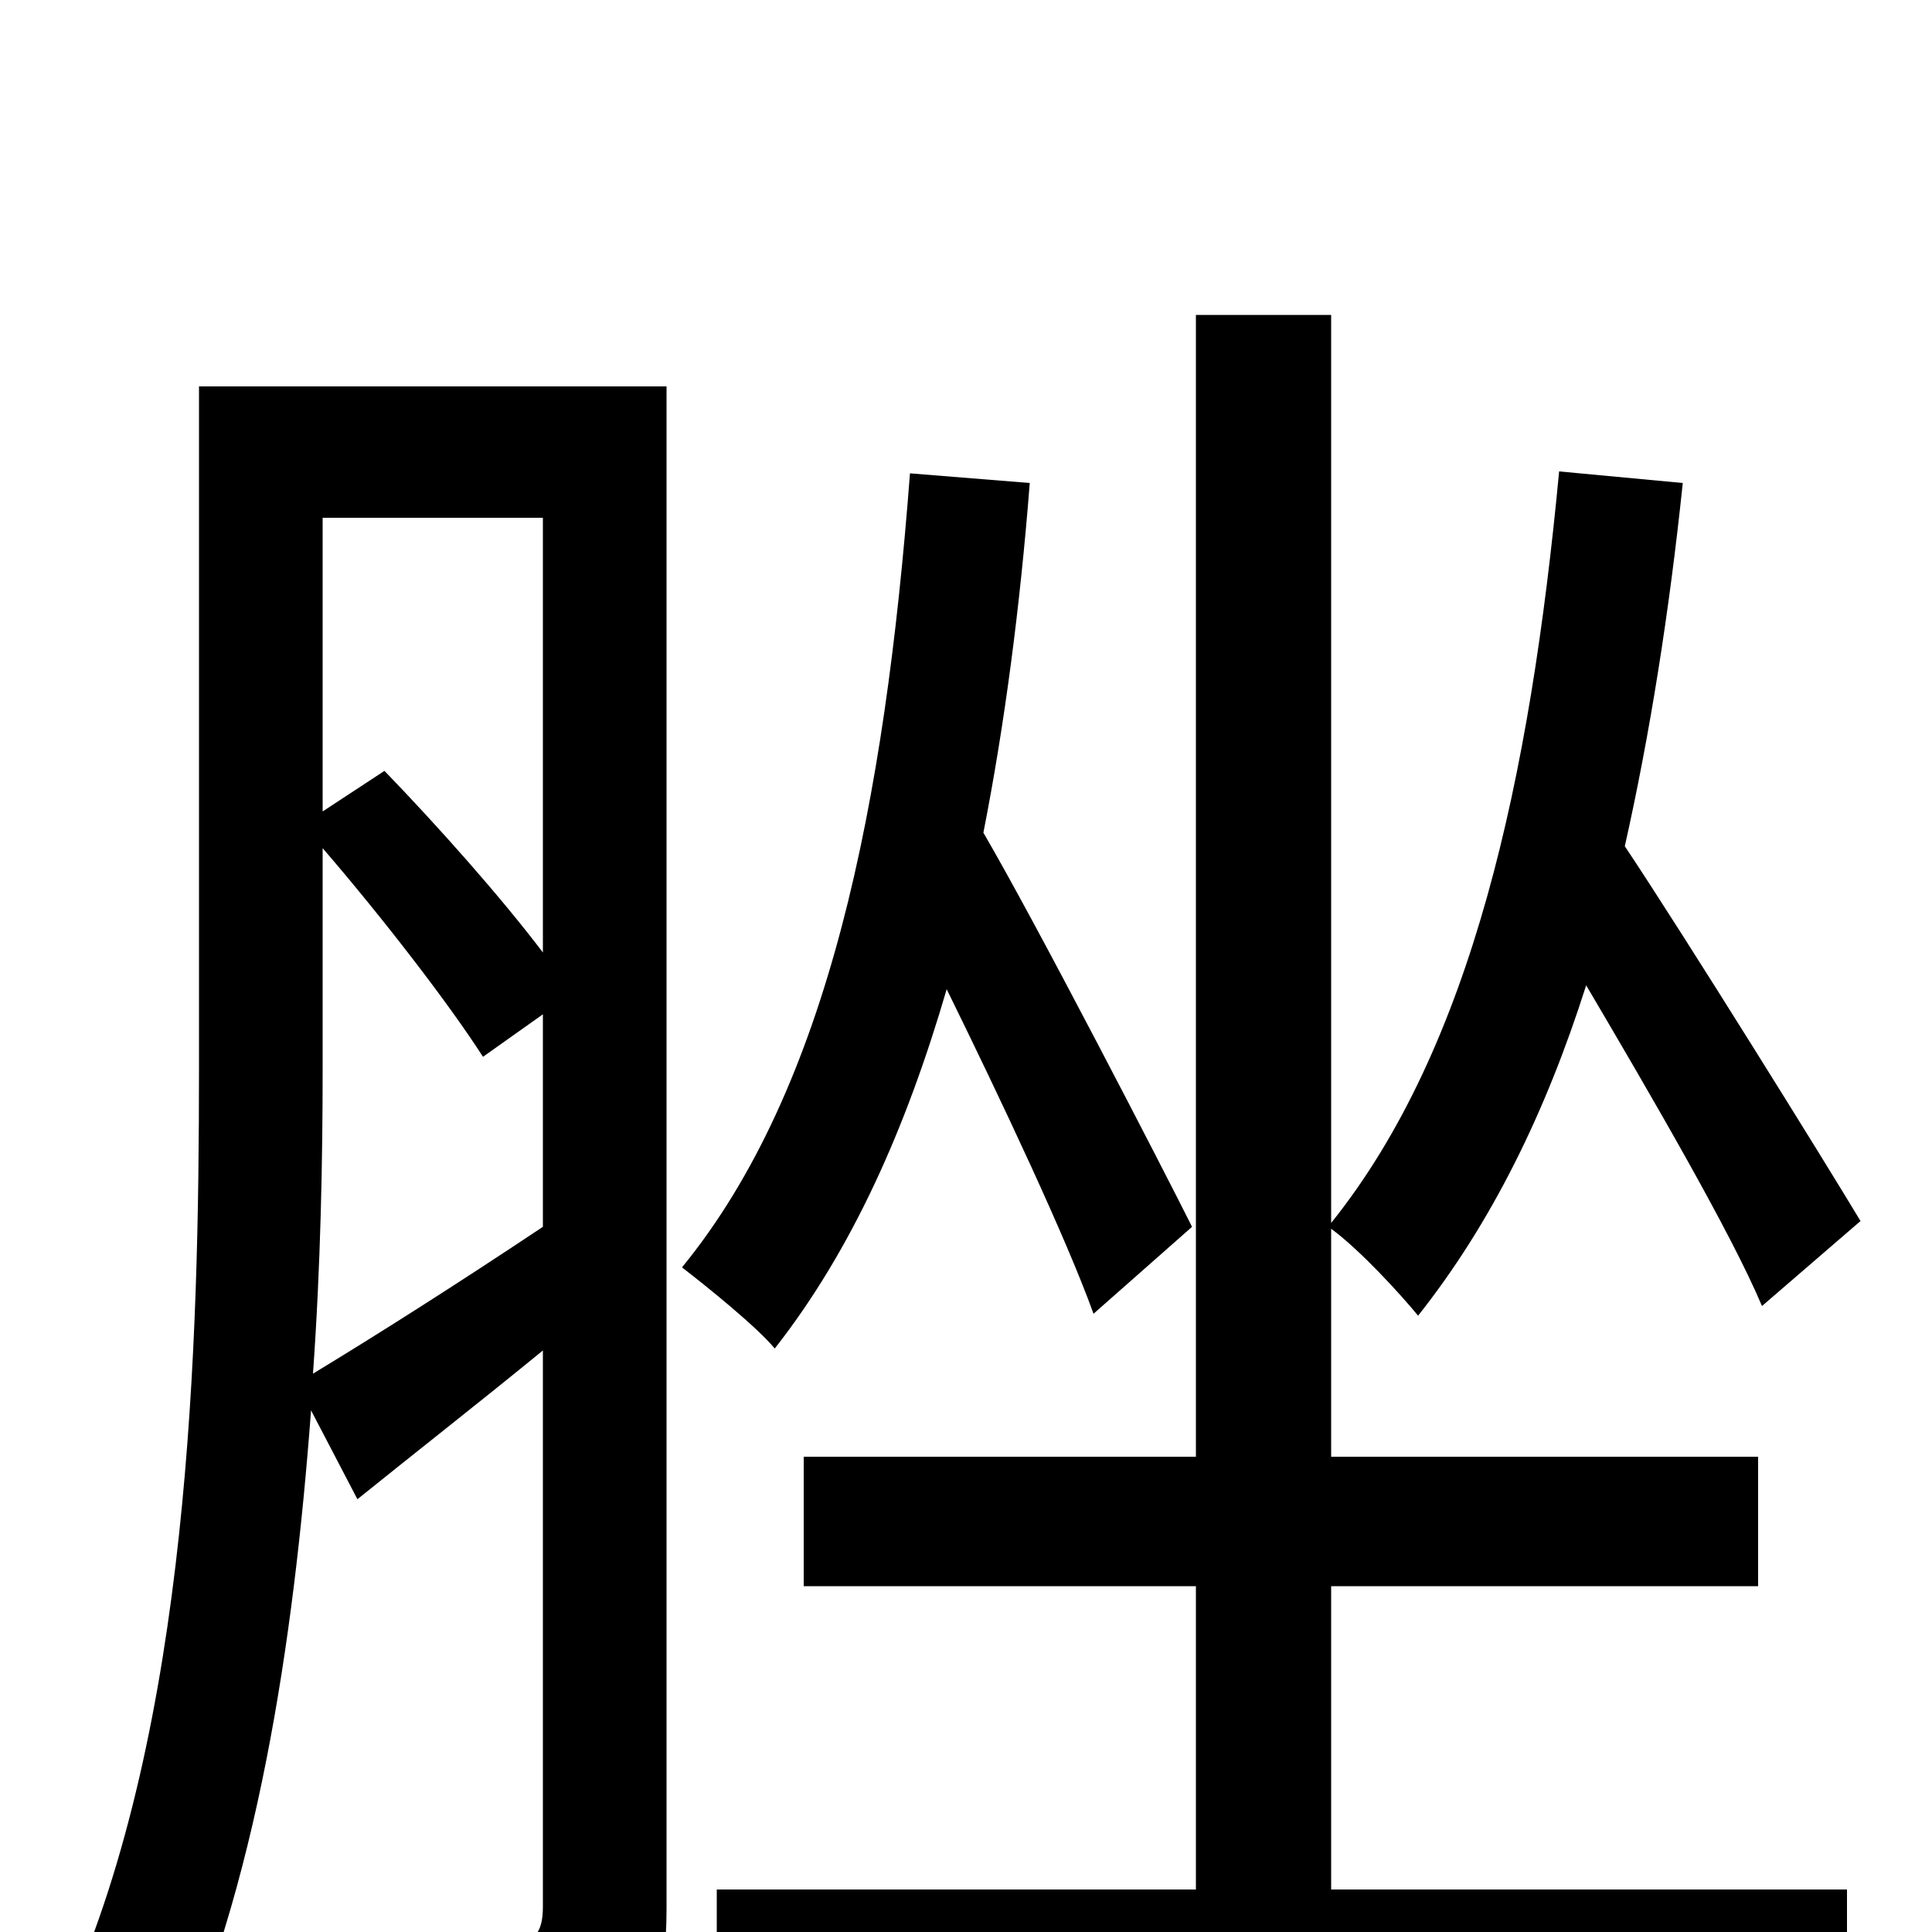 <svg xmlns="http://www.w3.org/2000/svg" viewBox="0 -1000 1000 1000">
	<path fill="#000000" d="M167 -561C198 -525 232 -481 250 -453L281 -475V-365C236 -335 195 -309 162 -289C166 -345 167 -400 167 -447ZM281 -732V-507C259 -536 227 -572 199 -601L167 -580V-732ZM345 -800H103V-447C103 -303 98 -107 35 34C49 41 76 65 86 78C133 -22 152 -150 161 -270L185 -224C216 -249 248 -274 281 -301V-13C281 1 276 6 264 6C252 6 213 7 169 5C178 23 186 53 188 72C252 72 289 70 313 59C337 47 345 27 345 -12ZM617 -365C602 -395 537 -521 509 -569C520 -625 528 -686 533 -750L471 -755C458 -584 429 -437 353 -344C366 -334 392 -313 401 -302C441 -353 469 -416 490 -488C518 -431 552 -359 566 -320ZM689 -179H910V-246H689V-364C704 -353 725 -330 734 -319C772 -367 800 -424 821 -490C854 -434 896 -362 912 -324L963 -368C945 -398 873 -514 841 -562C854 -620 864 -683 871 -750L807 -756C792 -597 762 -458 689 -367V-837H619V-246H416V-179H619V-22H371V45H956V-22H689Z"/>
</svg>